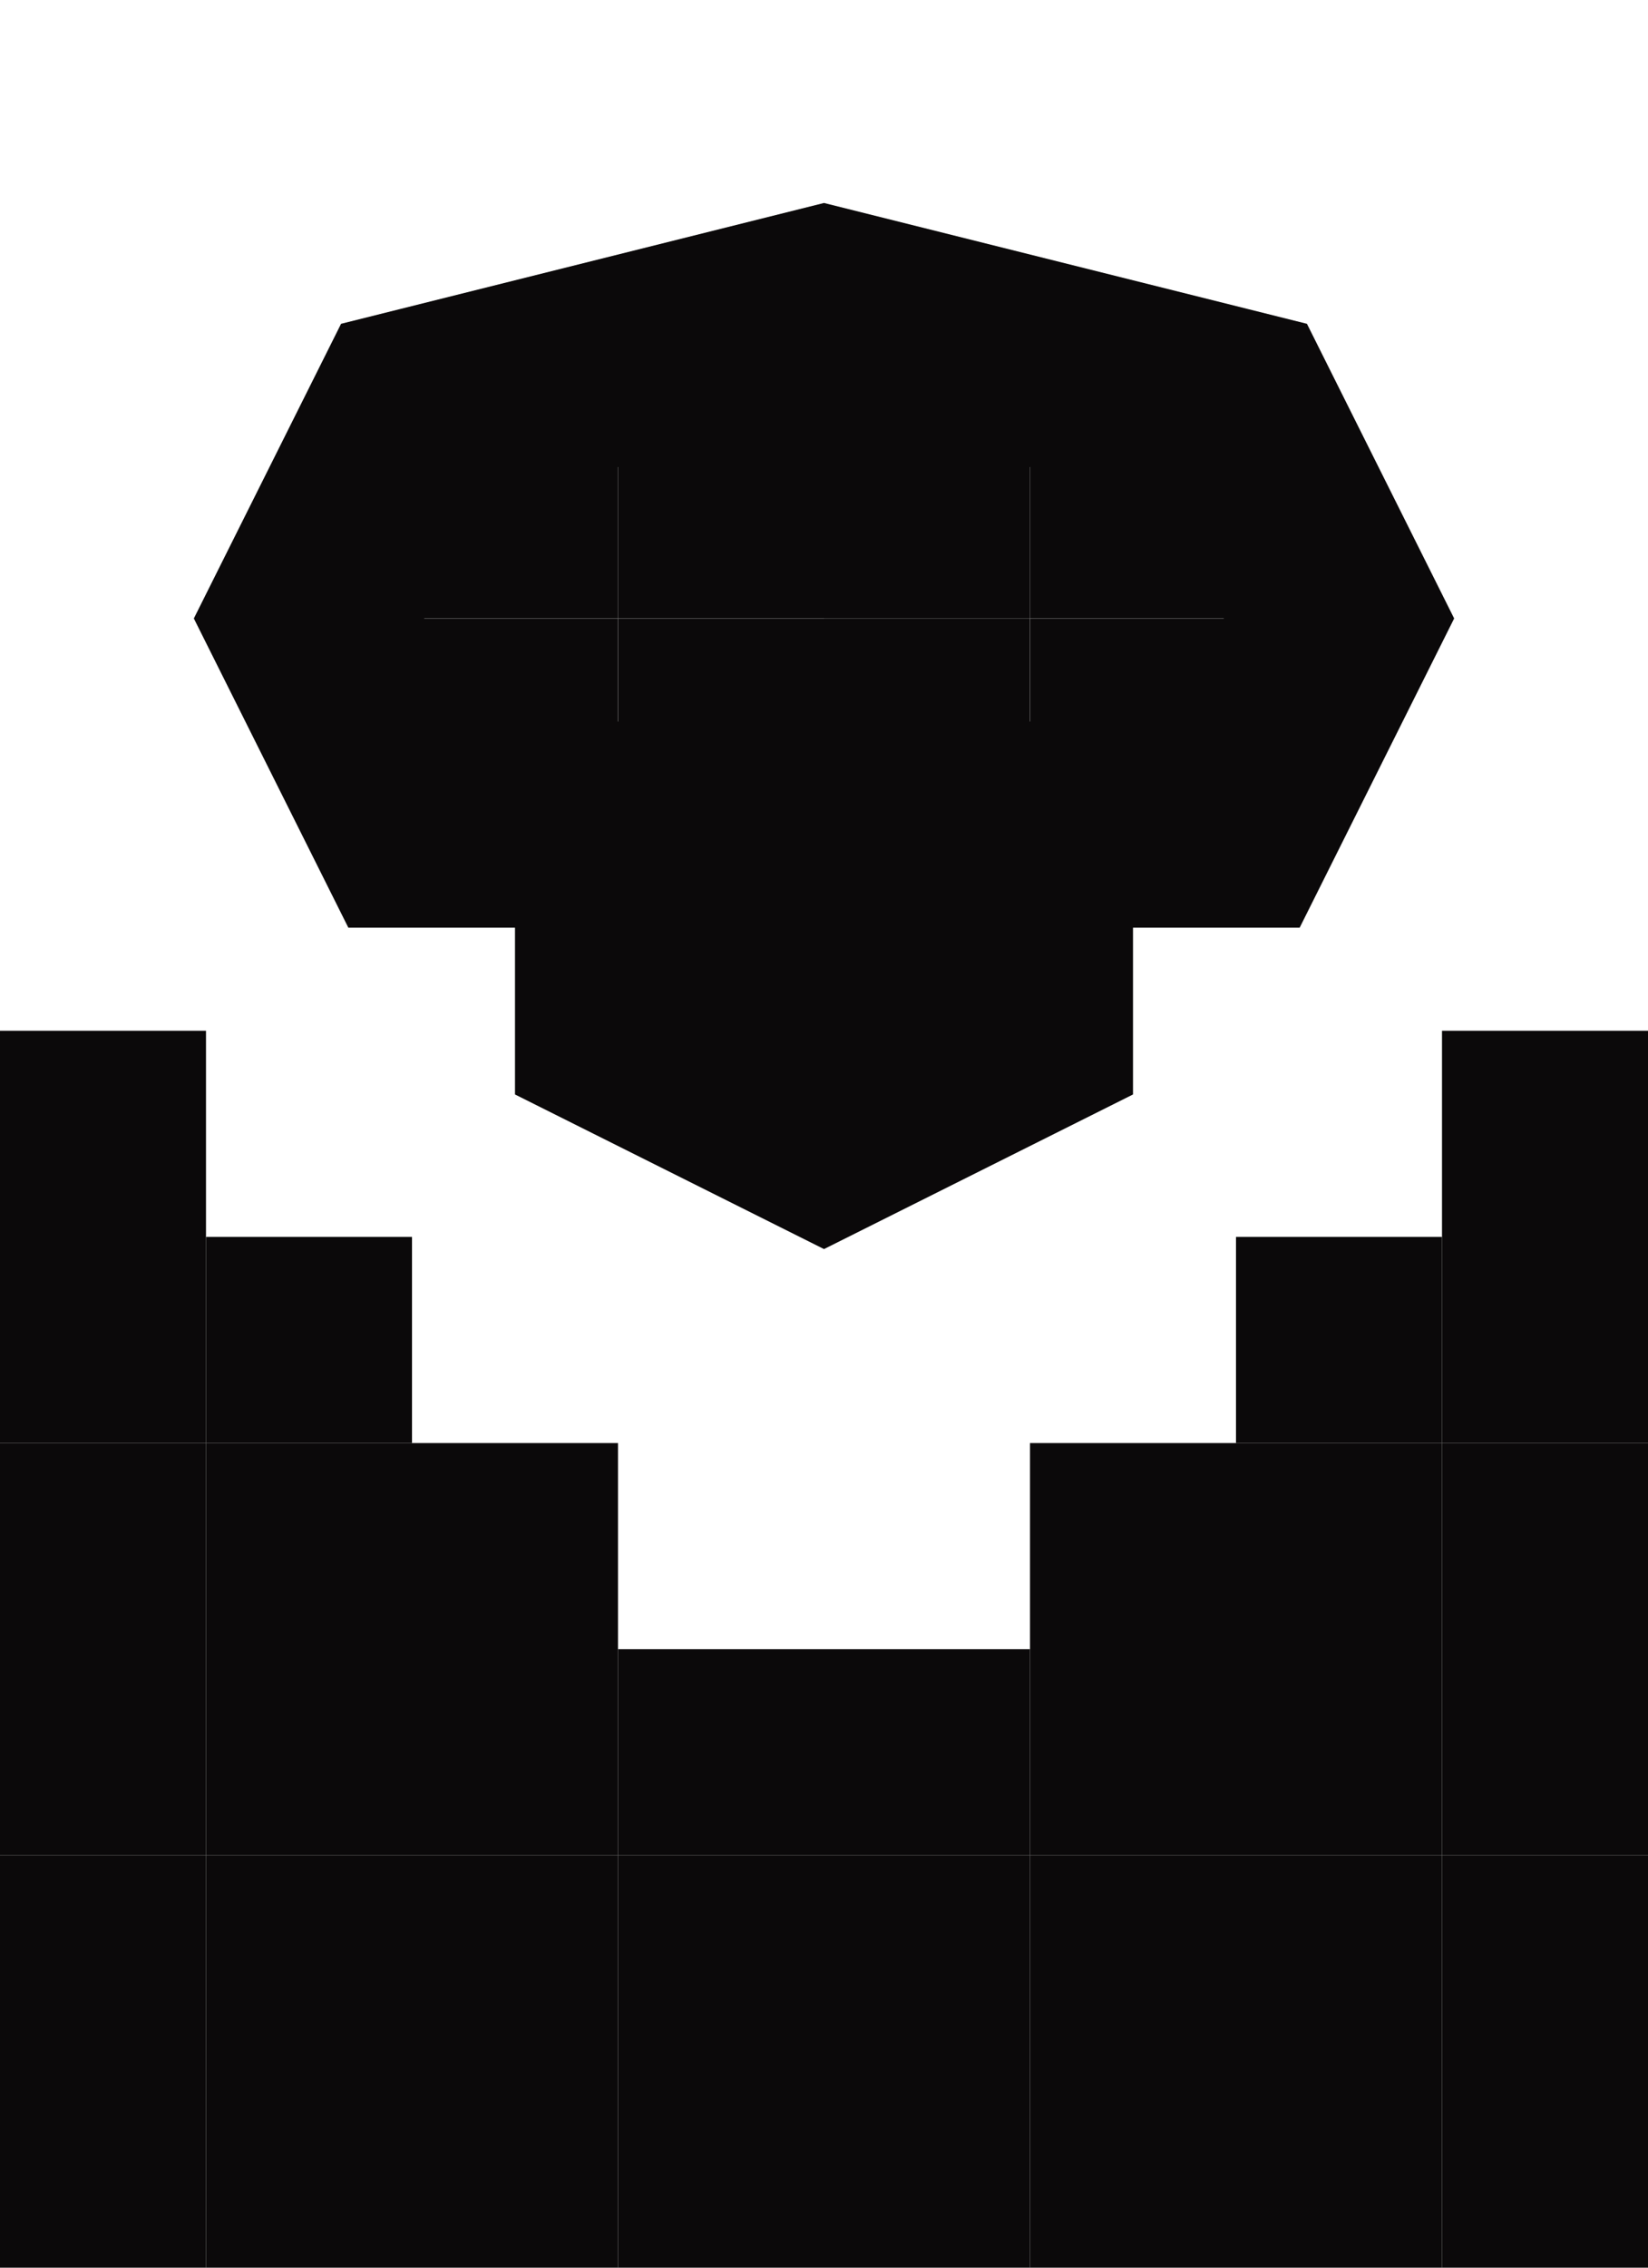 <svg width="8" height="11" viewBox="0 0 8 11" fill="none" xmlns="http://www.w3.org/2000/svg">
<rect y="5" width="1" height="1" fill="#0B090A"/>
<rect y="6" width="1" height="1" fill="#0B090A"/>
<rect y="7" width="1" height="1" fill="#0B090A"/>
<rect y="8" width="1" height="1" fill="#0B090A"/>
<rect y="9" width="1" height="1" fill="#0B090A"/>
<rect y="10" width="1" height="1" fill="#0B090A"/>
<rect x="1" y="10" width="1" height="1" fill="#0B090A"/>
<rect x="1" y="9" width="1" height="1" fill="#0B090A"/>
<rect x="1" y="8" width="1" height="1" fill="#0B090A"/>
<rect x="1" y="7" width="1" height="1" fill="#0B090A"/>
<rect x="1" y="6" width="1" height="1" fill="#0B090A"/>
<rect x="2" y="10" width="1" height="1" fill="#0B090A"/>
<rect x="2" y="9" width="1" height="1" fill="#0B090A"/>
<rect x="2" y="8" width="1" height="1" fill="#0B090A"/>
<rect x="2" y="7" width="1" height="1" fill="#0B090A"/>
<rect x="3" y="10" width="1" height="1" fill="#0B090A"/>
<rect x="3" y="9" width="1" height="1" fill="#0B090A"/>
<rect x="3" y="8" width="1" height="1" fill="#0B090A"/>
<rect x="4" y="10" width="1" height="1" fill="#0B090A"/>
<rect x="4" y="9" width="1" height="1" fill="#0B090A"/>
<rect x="4" y="8" width="1" height="1" fill="#0B090A"/>
<rect x="5" y="10" width="1" height="1" fill="#0B090A"/>
<rect x="5" y="9" width="1" height="1" fill="#0B090A"/>
<rect x="5" y="8" width="1" height="1" fill="#0B090A"/>
<rect x="5" y="7" width="1" height="1" fill="#0B090A"/>
<rect x="6" y="10" width="1" height="1" fill="#0B090A"/>
<rect x="6" y="9" width="1" height="1" fill="#0B090A"/>
<rect x="6" y="8" width="1" height="1" fill="#0B090A"/>
<rect x="6" y="6" width="1" height="1" fill="#0B090A"/>
<rect x="6" y="7" width="1" height="1" fill="#0B090A"/>
<rect x="7" y="10" width="1" height="1" fill="#0B090A"/>
<rect x="7" y="9" width="1" height="1" fill="#0B090A"/>
<rect x="7" y="8" width="1" height="1" fill="#0B090A"/>
<rect x="7" y="6" width="1" height="1" fill="#0B090A"/>
<rect x="7" y="5" width="1" height="1" fill="#0B090A"/>
<rect x="7" y="7" width="1" height="1" fill="#0B090A"/>
<rect x="2" y="2" width="1" height="1" fill="#0B090A"/>
<rect x="2" y="3" width="1" height="1" fill="#D9D9D9"/>
<rect x="2" y="3" width="1" height="1" fill="#0B090A"/>
<rect x="3" y="2" width="1" height="1" fill="#0B090A"/>
<rect x="3" y="3" width="1" height="1" fill="#D9D9D9"/>
<rect x="3" y="3" width="1" height="1" fill="#0B090A"/>
<rect x="3" y="4" width="1" height="1" fill="#0B090A"/>
<rect x="4" y="3" width="1" height="1" fill="#0B090A"/>
<rect x="4" y="4" width="1" height="1" fill="#0B090A"/>
<rect x="4" y="2" width="1" height="1" fill="#0B090A"/>
<rect x="5" y="2" width="1" height="1" fill="#0B090A"/>
<rect x="5" y="3" width="1" height="1" fill="#D9D9D9"/>
<rect x="5" y="3" width="1" height="1" fill="#0B090A"/>
<path d="M5 4H6L6.5 3L6 2L4 1.5L2 2L1.5 3L2 4H3V5L4 5.5L5 5V4Z" stroke="#0B090A"/>
</svg>
